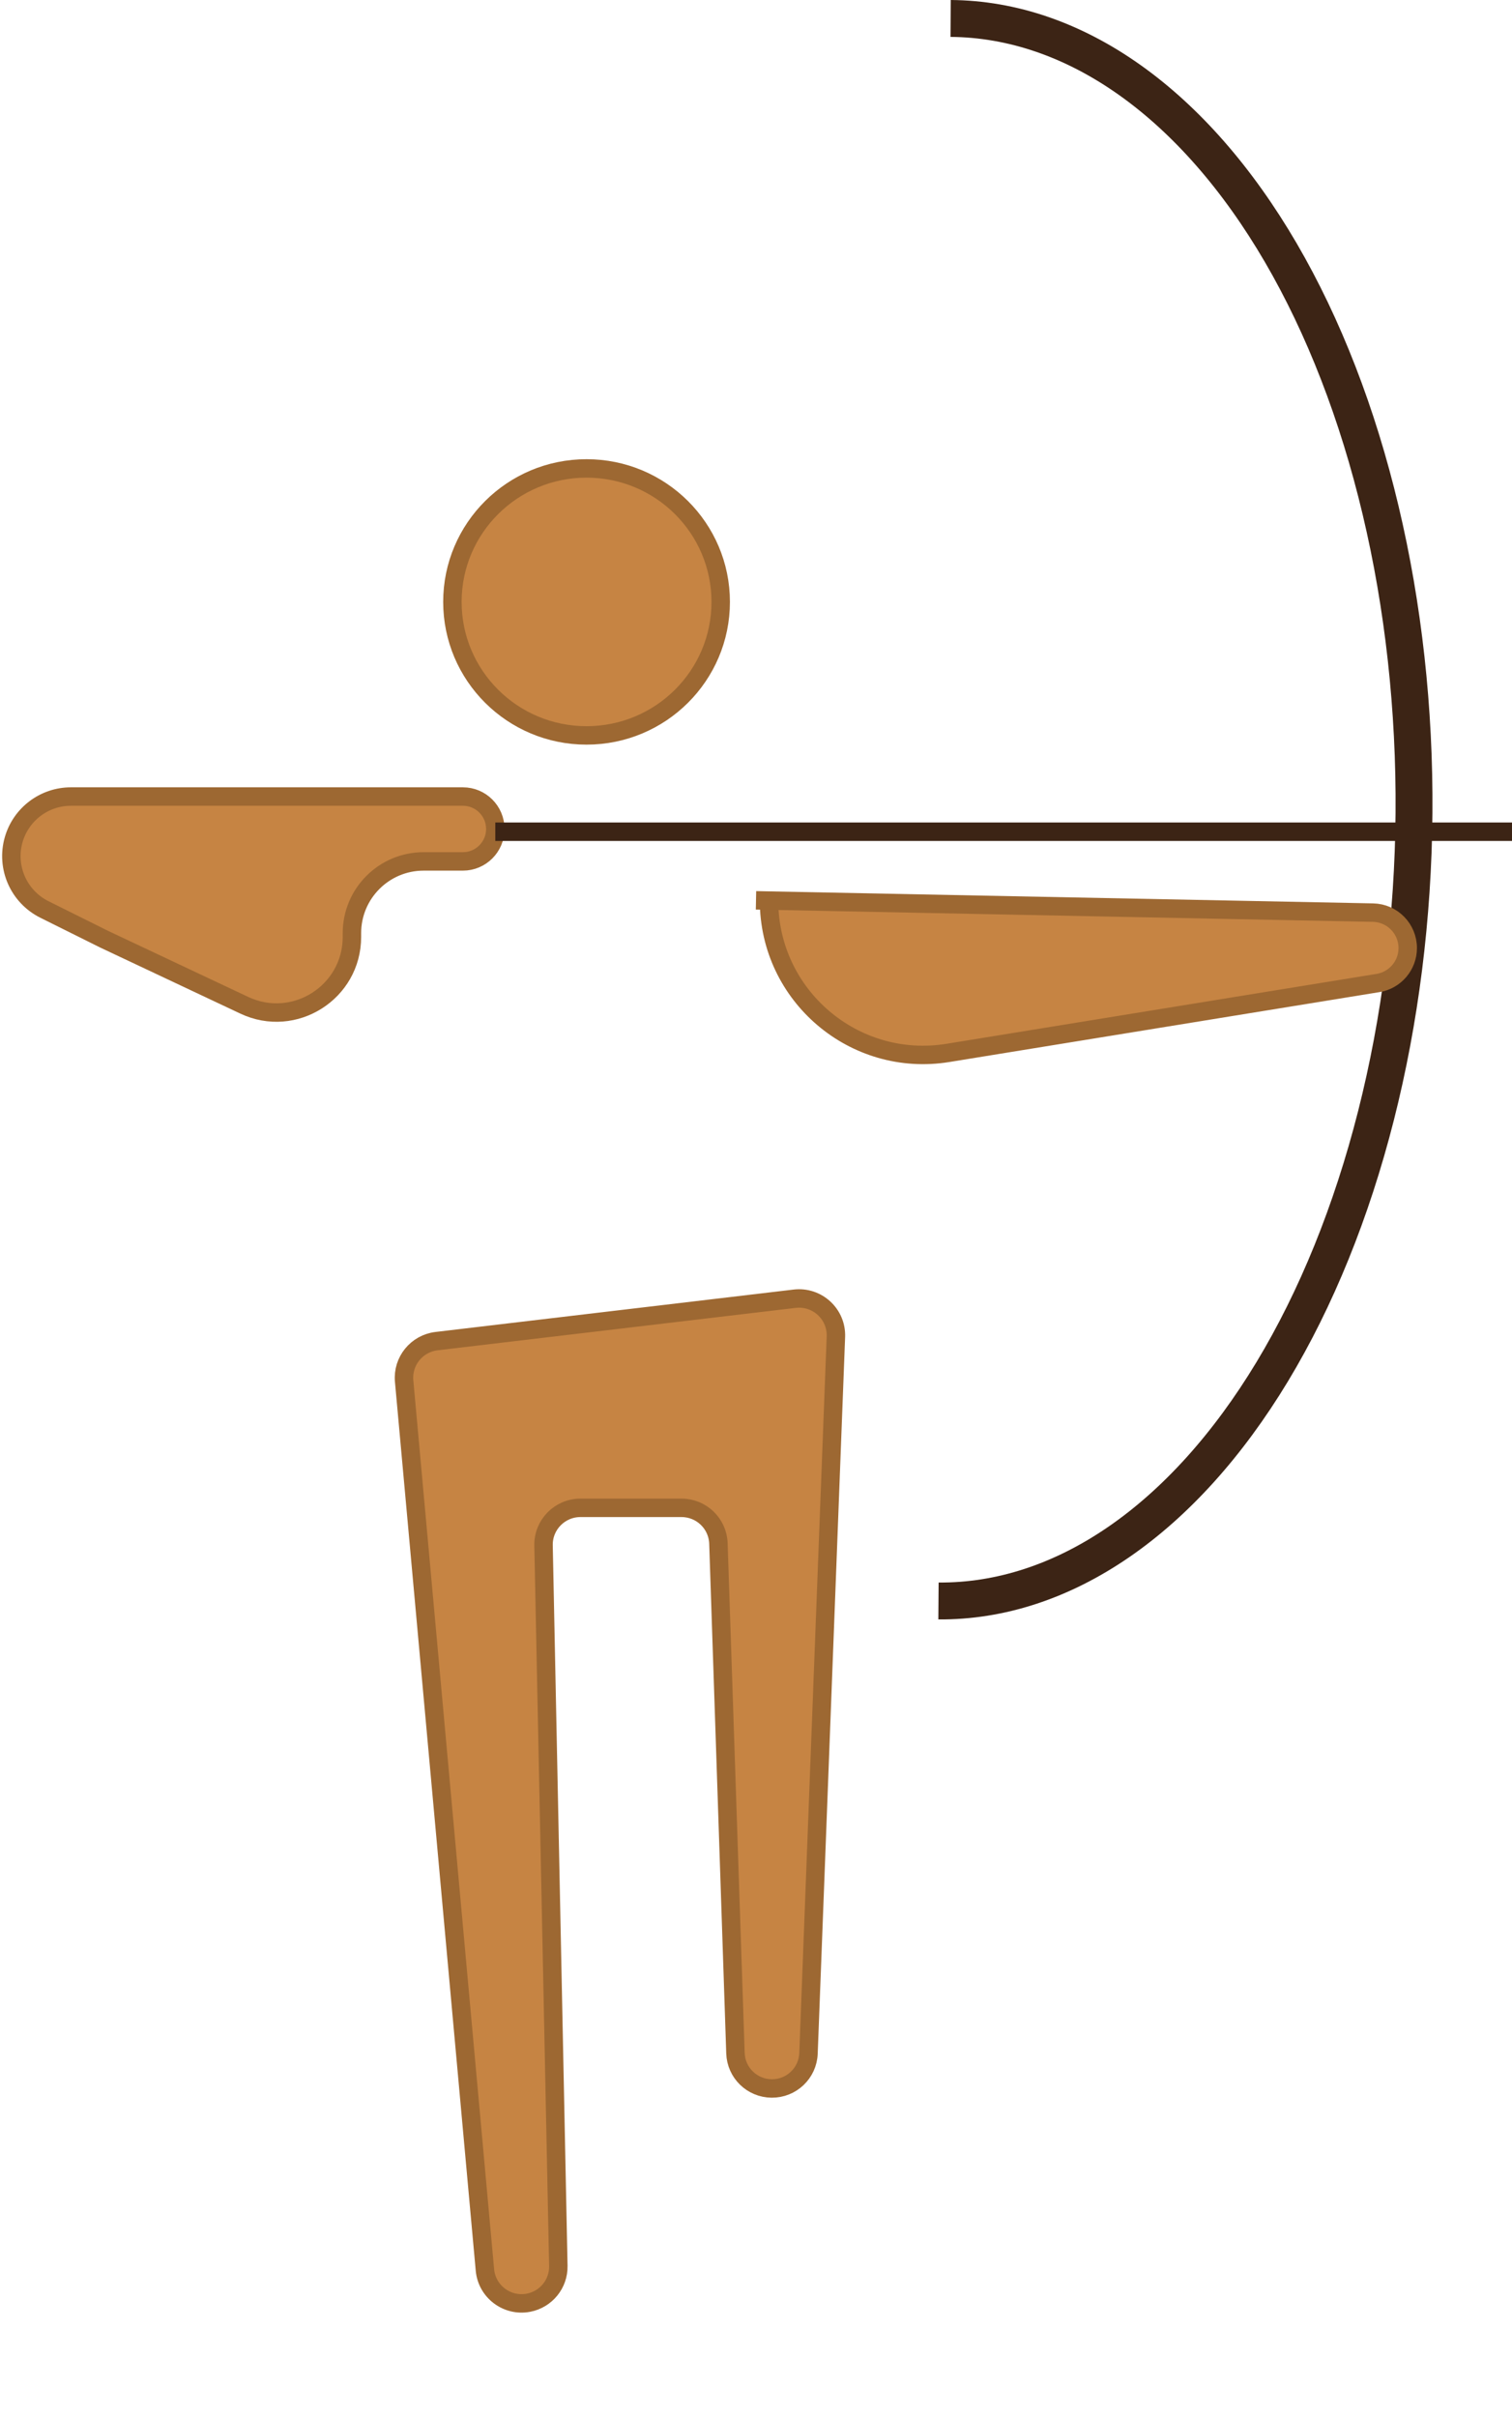 <svg width="82" height="131" viewBox="0 0 82 131" fill="none" xmlns="http://www.w3.org/2000/svg">
    <path d="M19.086 50.783V50.577C19.086 48.43 20.827 46.689 22.974 46.689H25.104C26.075 46.689 26.862 45.902 26.862 44.931C26.862 43.96 26.075 43.173 25.104 43.173H3.846C2.406 43.173 1.14 44.127 0.742 45.511C0.312 47.008 1.013 48.599 2.408 49.294L5.655 50.909L13.247 54.486C15.963 55.766 19.086 53.785 19.086 50.783Z" fill="#C68443" stroke="#9D6832"/>
    <path d="M39.086 32.624C39.086 36.618 35.831 39.86 31.81 39.86C27.79 39.86 24.535 36.618 24.535 32.624C24.535 28.631 27.79 25.389 31.81 25.389C35.831 25.389 39.086 28.631 39.086 32.624Z" fill="#C68443" stroke="#9D6832"/>
    <path d="M50.897 86.774C54.24 86.799 57.559 85.715 60.664 83.584C63.77 81.452 66.6 78.314 68.995 74.35C71.39 70.385 73.301 65.672 74.621 60.478C75.94 55.285 76.642 49.713 76.685 44.081C76.728 38.449 76.113 32.867 74.873 27.654C73.634 22.441 71.795 17.699 69.462 13.698C67.128 9.698 64.346 6.518 61.274 4.339C58.202 2.16 54.9 1.025 51.556 1" stroke="#3C2415" stroke-width="2"/>
    <line x1="82" y1="45.08" x2="26.862" y2="45.08" stroke="#3C2415"/>
    <path d="M74.732 53.28L51.411 57.068C46.324 57.895 41.707 53.967 41.707 48.813L74.463 49.465C75.508 49.486 76.345 50.339 76.345 51.385C76.345 52.327 75.662 53.129 74.732 53.28Z" fill="#C68443"/>
    <path d="M41.707 48.813V48.813C41.707 53.967 46.324 57.895 51.411 57.068L74.732 53.28C75.662 53.129 76.345 52.327 76.345 51.385V51.385C76.345 50.339 75.508 49.486 74.463 49.465L41 48.799" stroke="#9D6832"/>
    <path d="M43.096 70.392L23.675 72.69C22.598 72.818 21.819 73.777 21.917 74.854L26.299 123.035C26.406 124.205 27.501 125.029 28.658 124.81C29.614 124.628 30.3 123.785 30.28 122.815L29.478 83.764C29.455 82.645 30.358 81.726 31.48 81.726L36.96 81.726C38.041 81.726 38.926 82.58 38.962 83.656L39.886 111.287C39.921 112.344 40.785 113.186 41.846 113.197C42.919 113.209 43.806 112.366 43.847 111.296L45.333 72.451C45.38 71.225 44.317 70.247 43.096 70.392Z" fill="#C68443" stroke="#9D6832"/>
    </svg>
    